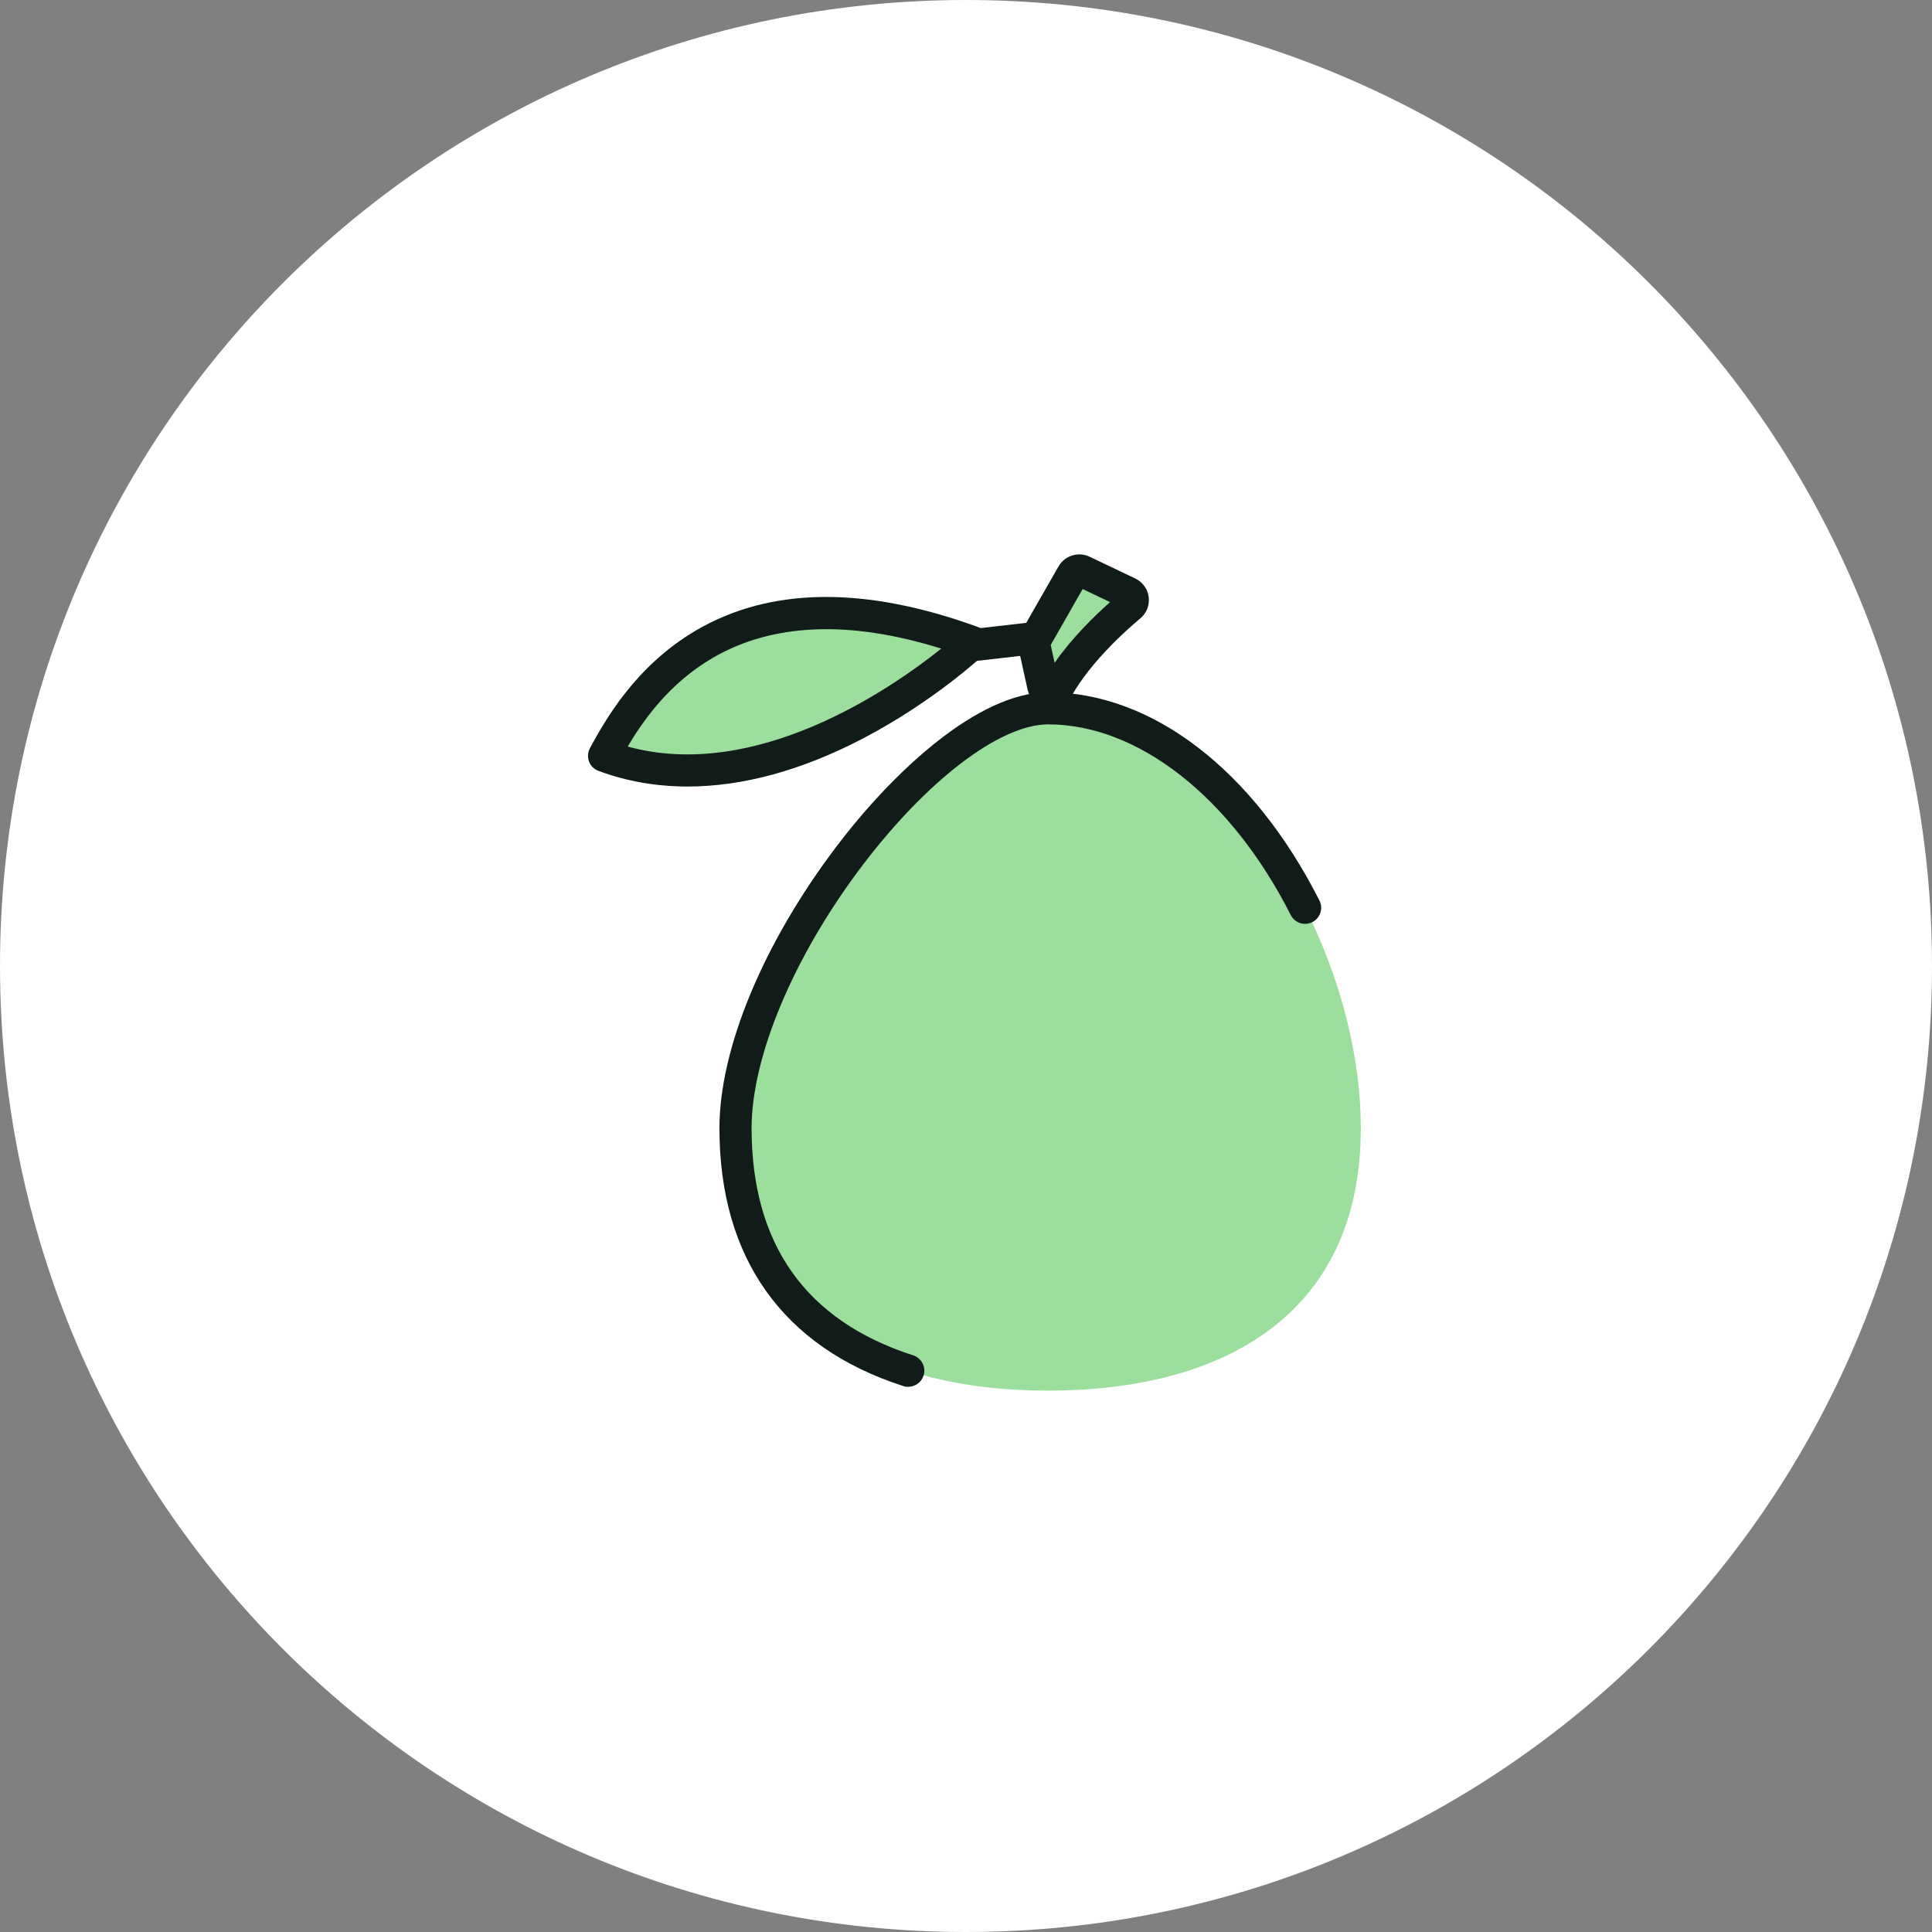 <svg width="189" height="189" viewBox="0 0 189 189" fill="none" xmlns="http://www.w3.org/2000/svg">
<rect x="0" y="0" width="189" height="189" fill="#808080" stroke="none"/>
<path d="M177 94.5C177 140.063 140.063 177 94.5 177C48.937 177 12 140.063 12 94.5C12 48.937 48.937 12 94.5 12C140.063 12 177 48.937 177 94.5Z" fill="white" stroke="white" stroke-width="24"/>
<path d="M69.722 61.711L59.65 72.235C59.65 74.679 66.365 74.838 69.722 74.612L82.185 71.386L93.964 63.578H100.622L103.182 67.142L110.352 58.485L104.719 55.939L101.817 61.711L97.72 62.559L93.964 61.711L83.038 59.843L69.722 61.711Z" fill="#9CDE9B"/>
<path d="M102.813 69.262C102.697 69.262 102.577 69.252 102.456 69.236C101.486 69.089 100.726 68.376 100.516 67.421L99.645 63.461C99.519 62.895 99.609 62.302 99.902 61.793L103.547 55.415C104.15 54.355 105.487 53.936 106.588 54.46L111.056 56.59C111.78 56.936 112.273 57.618 112.372 58.41C112.472 59.207 112.168 59.983 111.549 60.498C110.159 61.657 106.725 64.725 104.837 68.067C104.417 68.817 103.641 69.257 102.807 69.257L102.813 69.262ZM102.786 63.089L103.169 64.835C104.858 62.423 106.997 60.314 108.591 58.903L105.912 57.623L102.792 63.089H102.786Z" fill="#111C1A"/>
<path d="M133.121 110.369C133.121 128.801 119.429 136.039 102.533 136.039C85.637 136.039 71.945 128.801 71.945 110.369C71.945 94.324 91.316 69.294 102.533 69.294C119.424 69.294 133.121 91.937 133.121 110.369Z" fill="#9CDE9B"/>
<path d="M88.848 135.672C88.691 135.672 88.528 135.646 88.365 135.594C76.598 131.801 70.379 123.078 70.379 110.369C70.379 102.601 74.642 92.315 81.784 82.868C87.317 75.546 95.675 67.72 102.54 67.72C112.697 67.72 122.613 75.336 129.074 88.093C129.467 88.869 129.158 89.813 128.382 90.206C127.606 90.6 126.662 90.29 126.268 89.514C120.448 78.011 111.355 70.862 102.54 70.862C97.836 70.862 90.678 76.317 84.296 84.757C77.652 93.548 73.525 103.356 73.525 110.359C73.525 121.73 78.843 129.21 89.33 132.588C90.159 132.855 90.61 133.742 90.348 134.571C90.133 135.237 89.514 135.662 88.853 135.662L88.848 135.672Z" fill="#111C1A"/>
<path d="M93.786 64.846C92.999 64.846 92.318 64.254 92.223 63.451C92.124 62.586 92.743 61.809 93.608 61.709L100.939 60.87C101.799 60.765 102.58 61.39 102.68 62.255C102.779 63.12 102.161 63.897 101.295 63.996L93.964 64.836C93.901 64.841 93.844 64.846 93.781 64.846H93.786Z" fill="#111C1A"/>
<path d="M67.263 76.942C64.206 76.942 61.285 76.433 58.543 75.41C58.113 75.253 57.777 74.912 57.62 74.487C57.462 74.057 57.494 73.585 57.714 73.181C59.135 70.584 62.093 65.182 68.113 61.657C75.376 57.408 84.678 57.314 95.764 61.374C96.278 61.563 96.655 62.003 96.766 62.533C96.876 63.068 96.703 63.619 96.304 63.996C96.105 64.18 91.401 68.586 84.442 72.231C78.464 75.358 72.659 76.942 67.269 76.942H67.263ZM61.406 73.034C73.986 76.485 87.122 67.411 92.083 63.451C83.079 60.639 75.554 60.949 69.697 64.374C65.47 66.844 62.916 70.48 61.406 73.029V73.034Z" fill="#111C1A"/>
</svg>

